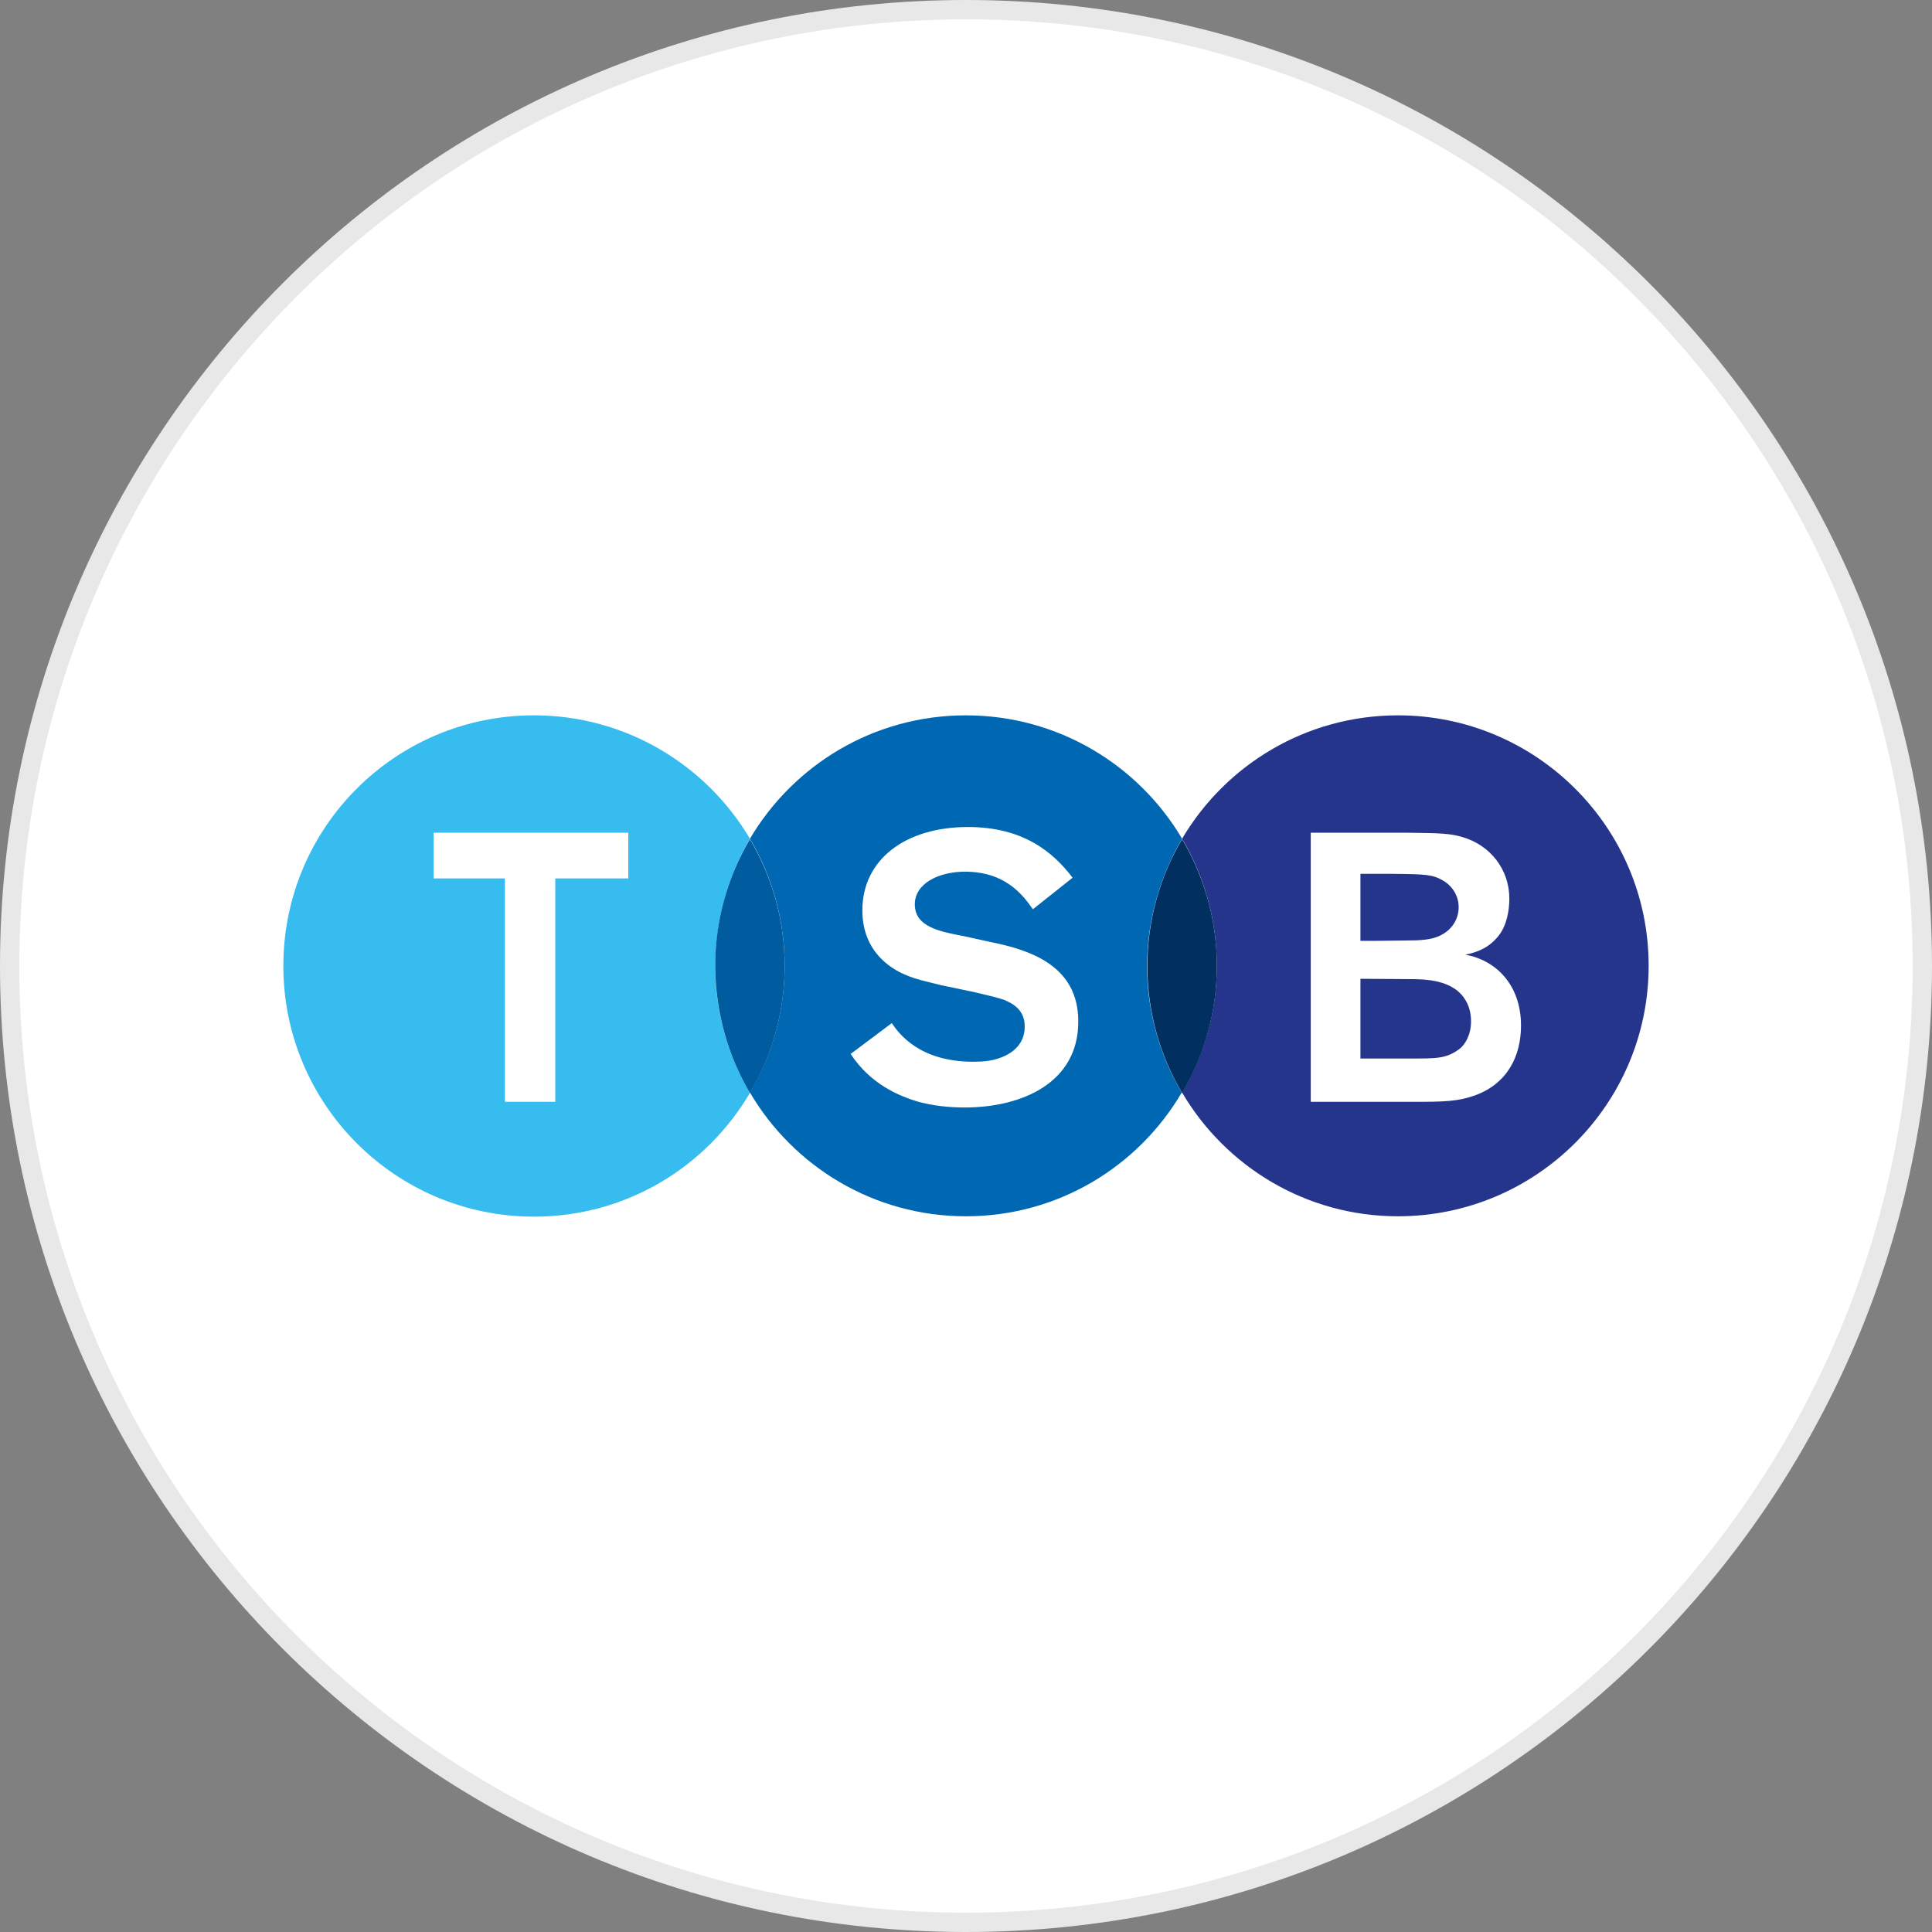 <?xml version="1.0" encoding="utf-8"?>
<svg version="1.1" id="Layer_1" xmlns="http://www.w3.org/2000/svg" xmlns:xlink="http://www.w3.org/1999/xlink" x="0px" y="0px"
	width="100px" height="100px" viewBox="0 0 520.04 520.04" style="enable-background:new 0 0 520.04 520.04;" xml:space="preserve">
<rect x="0" y="0" width="520.04" height="520.04" fill="#808080" stroke="none"/>
<g>
	<g>
		<path style="fill:#E8E8E8;" d="M260.02,0C403.6,0,520.04,116.44,520.04,260.02c0,143.58-116.44,260.02-260.02,260.02
			S0,403.6,0,260.02C0,116.44,116.44,0,260.02,0"/>
		<path style="fill:#FFFFFF;" d="M260.02,5.2c140.72,0,254.82,114.1,254.82,254.82s-114.1,254.82-254.82,254.82
			S5.2,400.74,5.2,260.02S119.3,5.2,260.02,5.2"/>
	</g>
	<g>
		<path style="fill:#26358C;" d="M376.3,192.55c-24.81,0-46.38,13.36-58.12,33.21c5.92,10.02,9.35,21.76,9.35,34.16
			c0,12.5-3.44,24.14-9.35,34.16c11.74,19.95,33.4,33.31,58.12,33.31c37.22,0,67.47-30.16,67.47-67.47
			C443.77,222.71,413.52,192.55,376.3,192.55L376.3,192.55z"/>
		<path style="fill:#0068B3;" d="M318.19,225.76c-11.74-19.85-33.4-33.21-58.21-33.21s-46.38,13.36-58.12,33.21
			c5.92,10.02,9.35,21.76,9.35,34.16c0,12.5-3.44,24.14-9.35,34.16c11.74,19.95,33.4,33.31,58.12,33.31
			c24.81,0,46.38-13.36,58.12-33.31c-5.92-10.02-9.35-21.76-9.35-34.16C308.83,247.52,312.27,235.88,318.19,225.76L318.19,225.76z"
			/>
		<path style="fill:#36BCEE;" d="M201.86,225.76c-11.74-19.85-33.4-33.21-58.12-33.21c-37.31,0-67.47,30.16-67.47,67.47
			c0,37.22,30.16,67.47,67.47,67.47c24.81,0,46.38-13.36,58.12-33.31c-5.92-10.02-9.35-21.76-9.35-34.16
			C192.6,247.52,195.94,235.88,201.86,225.76L201.86,225.76z"/>
		<g>
			<path style="fill:#005C9E;" d="M201.86,294.19c5.92-10.02,9.35-21.76,9.35-34.16c0-12.5-3.44-24.14-9.35-34.16
				c-5.92,10.02-9.35,21.76-9.35,34.16C192.6,272.52,195.94,284.17,201.86,294.19z"/>
			<path style="fill:#005C9E;" d="M201.86,294.19L201.86,294.19c-6.11-10.31-9.35-22.14-9.35-34.16c0-12.02,3.24-23.86,9.35-34.16
				l0,0l0,0c6.11,10.31,9.35,22.14,9.35,34.16C211.21,272.05,207.96,283.88,201.86,294.19L201.86,294.19z M201.86,225.86
				c-6.11,10.31-9.35,22.14-9.35,34.16c0,12.02,3.24,23.86,9.35,34.16c6.11-10.31,9.35-22.14,9.35-34.16
				C211.21,248,207.96,236.16,201.86,225.86L201.86,225.86z"/>
		</g>
		<path style="fill:#002F60;" d="M318.19,294.19c5.92-10.02,9.35-21.66,9.35-34.16c0-12.5-3.44-24.14-9.35-34.16
			c-5.92,10.02-9.35,21.76-9.35,34.16C308.83,272.52,312.27,284.17,318.19,294.19L318.19,294.19z"/>
		<path style="fill:#FFFFFF;" d="M169.12,236.45h-19.66v60.12h-13.55v-60.12h-19.18v-12.31h52.39V236.45L169.12,236.45z
			 M352.83,224.14h25.38c9.64,0.1,12.22,0.19,15.65,1.24c7.25,2.19,12.41,8.59,12.41,16.51c0,3.15-0.67,7.06-2.77,9.83
			c-2.29,2.96-5.15,4.49-9.07,5.25c8.02,1.43,14.98,7.92,14.98,19.09c0,8.3-3.72,15.65-12.41,18.8c-4.58,1.62-8.21,1.72-16.41,1.72
			h-27.77V224.14z M366.19,235.21v18.04h4.2l8.21-0.1c3.34,0,6.78-0.1,9.26-1.43c2.86-1.43,4.77-4.2,4.77-7.54
			c0-2.77-1.43-5.54-4.2-7.16c-2.86-1.62-4.29-1.72-14.12-1.81H366.19L366.19,235.21z M366.19,263.46v21.47h12.88
			c8.02,0,10.12,0,13.65-2.48c1.81-1.34,3.24-4.1,3.24-7.54c0-1.62-0.29-3.63-1.34-5.44c-3.24-5.82-10.88-5.92-15.46-5.92
			L366.19,263.46L366.19,263.46L366.19,263.46z M266.94,253.63L259.5,252c-6.49-1.24-13.26-2.48-13.26-8.59
			c0-5.53,6.3-8.78,13.55-8.78c10.88,0,15.65,6.39,18.23,10.12l10.69-8.49c-5.15-6.78-13.17-13.65-28.15-13.65
			c-16.89,0-28.44,8.78-28.44,22.43c0,11.93,8.88,16.32,12.12,17.56c2.19,0.95,4.49,1.43,9.07,2.58l8.68,1.81
			c6.49,1.53,6.68,1.62,8.4,2.19c2.19,0.95,5.44,2.58,5.44,7.16c0,2.48-0.95,6.11-6.11,8.21c-2.58,1.05-5.15,1.24-7.73,1.24
			c-14.41,0-19.95-7.44-21.95-10.4l-11.07,8.3c5.44,8.3,13.26,11.36,17.94,12.79c4.39,1.24,8.88,1.62,12.79,1.62
			c15.27,0,30.54-6.58,30.54-23.09C290.32,259.64,276.67,255.63,266.94,253.63L266.94,253.63z"/>
	</g>
</g>
</svg>
